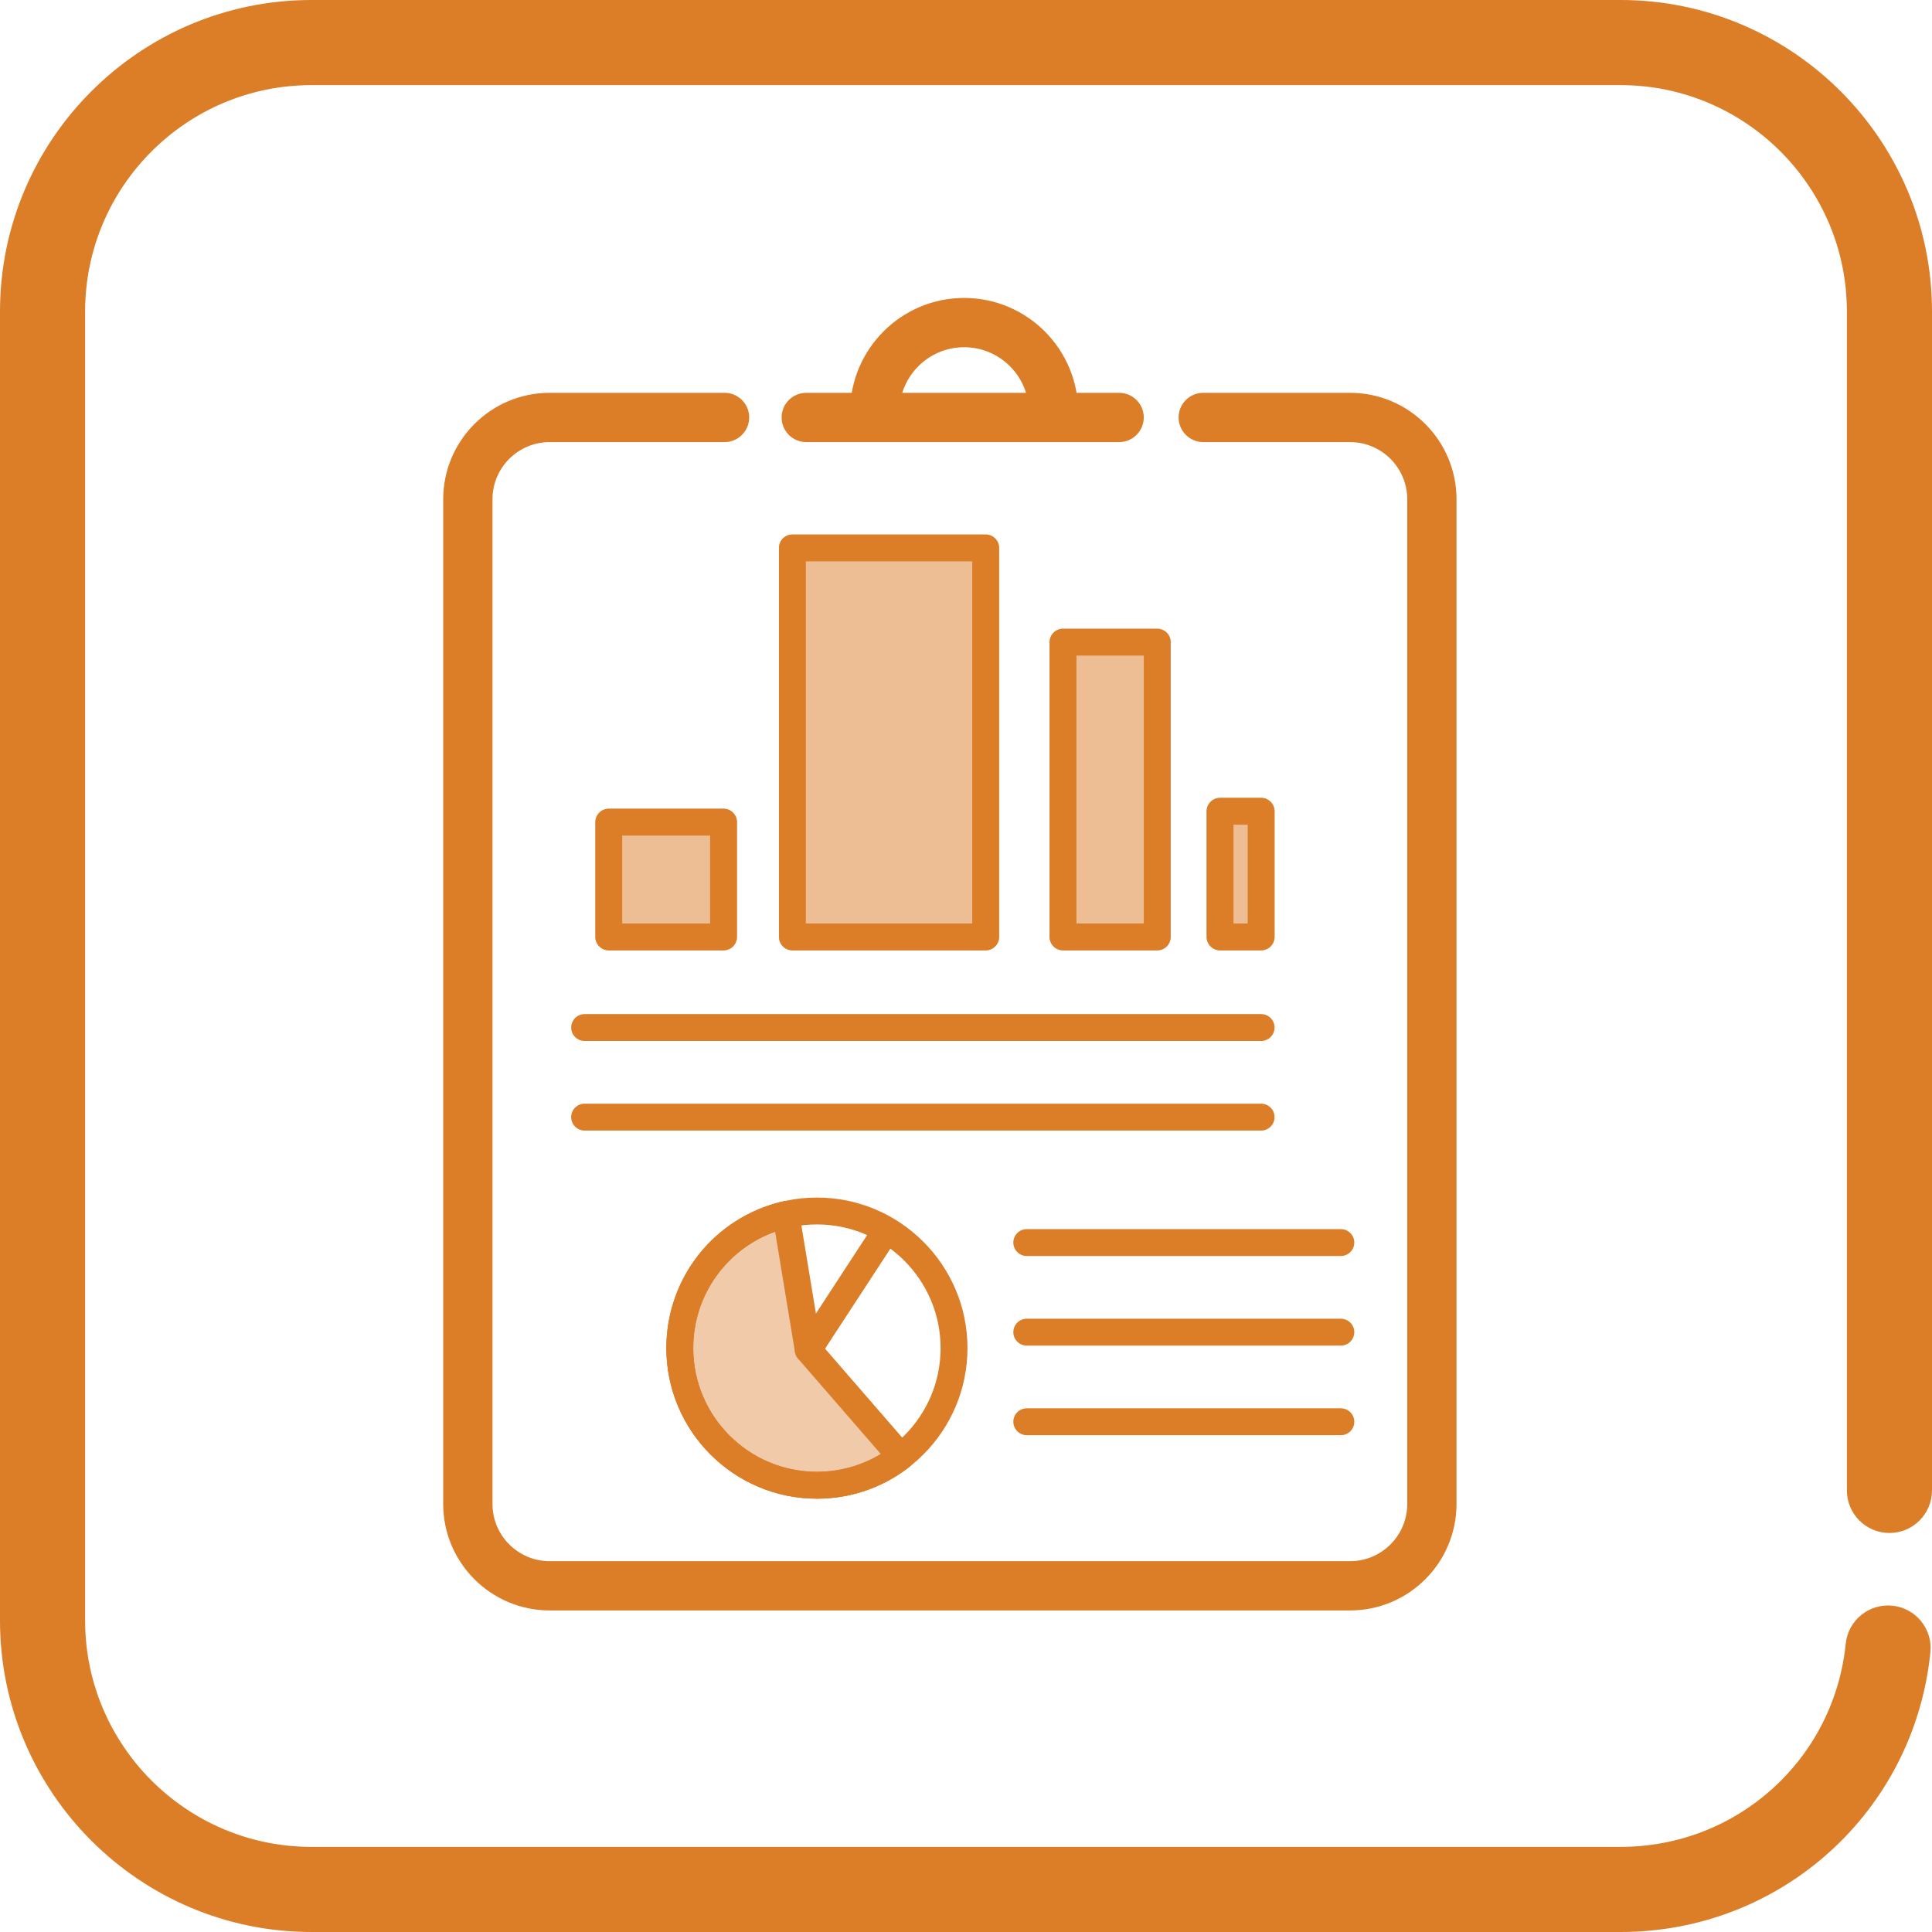 <?xml version="1.0" encoding="UTF-8"?><svg xmlns="http://www.w3.org/2000/svg" viewBox="0 0 431.264 431.264"><defs><style>.c{opacity:.5;}.d{fill:#db7e27;}.e{opacity:.4;}</style></defs><g id="a"><path class="d" d="M361.739,431.264H69.525C31.188,431.264,0,400.075,0,361.739V69.525C0,31.189,31.188,0,69.525,0H361.739c38.336,0,69.525,31.189,69.525,69.525V332.692c0,5.247-4.253,9.5-9.5,9.5s-9.5-4.253-9.5-9.5V69.525c0-27.86-22.666-50.525-50.525-50.525H69.525c-27.859,0-50.525,22.666-50.525,50.525V361.739c0,27.859,22.666,50.525,50.525,50.525H361.739c26.03,0,47.639-19.495,50.264-45.349,.53-5.22,5.196-9.021,10.411-8.491,5.22,.529,9.021,5.191,8.491,10.411-3.613,35.59-33.349,62.429-69.166,62.429Z"/></g><g id="b"><path class="d" d="M301.371,359.485H122.686c-13.097,0-23.753-10.655-23.753-23.753V111.439c0-13.098,10.656-23.753,23.753-23.753h39.051c3.038,0,5.5,2.462,5.5,5.5s-2.462,5.5-5.5,5.5h-39.051c-7.032,0-12.753,5.721-12.753,12.753v224.292c0,7.032,5.721,12.753,12.753,12.753h178.685c7.032,0,12.753-5.721,12.753-12.753V111.439c0-7.032-5.721-12.753-12.753-12.753h-32.78c-3.037,0-5.5-2.462-5.5-5.5s2.463-5.5,5.5-5.5h32.78c13.098,0,23.753,10.655,23.753,23.753v224.292c0,13.098-10.655,23.753-23.753,23.753Z"/><path class="d" d="M249.815,98.687h-69.843c-3.038,0-5.5-2.462-5.5-5.5s2.462-5.5,5.5-5.5h69.843c3.037,0,5.5,2.462,5.5,5.5s-2.463,5.5-5.5,5.5Z"/><path class="d" d="M235.174,97.462c-3.037,0-5.5-2.462-5.5-5.5,0-7.971-6.484-14.455-14.455-14.455s-14.455,6.484-14.455,14.455c0,3.038-2.462,5.5-5.5,5.5s-5.5-2.462-5.5-5.5c0-14.036,11.419-25.455,25.455-25.455s25.455,11.419,25.455,25.455c0,3.038-2.463,5.5-5.5,5.5Z"/><g><g class="c"><rect class="d" x="176.882" y="122.31" width="43.146" height="86.831"/><path class="d" d="M220.028,212.142h-43.146c-1.657,0-3-1.343-3-3V122.311c0-1.657,1.343-3,3-3h43.146c1.657,0,3,1.343,3,3v86.831c0,1.657-1.343,3-3,3Zm-40.146-6h37.146V125.311h-37.146v80.831Z"/></g><g class="c"><rect class="d" x="237.287" y="143.344" width="21.034" height="65.798"/><path class="d" d="M258.321,212.142h-21.034c-1.657,0-3-1.343-3-3v-65.797c0-1.657,1.343-3,3-3h21.034c1.657,0,3,1.343,3,3v65.797c0,1.657-1.343,3-3,3Zm-18.034-6h15.034v-59.797h-15.034v59.797Z"/></g><g class="c"><rect class="d" x="272.343" y="181.097" width="9.169" height="28.045"/><path class="d" d="M281.511,212.142h-9.168c-1.657,0-3-1.343-3-3v-28.045c0-1.657,1.343-3,3-3h9.168c1.657,0,3,1.343,3,3v28.045c0,1.657-1.343,3-3,3Zm-6.168-6h3.168v-22.045h-3.168v22.045Z"/></g><g class="c"><rect class="d" x="135.893" y="183.524" width="25.618" height="25.618"/><path class="d" d="M161.511,212.142h-25.618c-1.657,0-3-1.343-3-3v-25.618c0-1.657,1.343-3,3-3h25.618c1.657,0,3,1.343,3,3v25.618c0,1.657-1.343,3-3,3Zm-22.618-6h19.618v-19.618h-19.618v19.618Z"/></g></g><g><path class="d" d="M220.028,212.142h-43.146c-1.657,0-3-1.343-3-3V122.311c0-1.657,1.343-3,3-3h43.146c1.657,0,3,1.343,3,3v86.831c0,1.657-1.343,3-3,3Zm-40.146-6h37.146V125.311h-37.146v80.831Z"/><path class="d" d="M258.321,212.142h-21.034c-1.657,0-3-1.343-3-3v-65.797c0-1.657,1.343-3,3-3h21.034c1.657,0,3,1.343,3,3v65.797c0,1.657-1.343,3-3,3Zm-18.034-6h15.034v-59.797h-15.034v59.797Z"/><path class="d" d="M281.511,212.142h-9.168c-1.657,0-3-1.343-3-3v-28.045c0-1.657,1.343-3,3-3h9.168c1.657,0,3,1.343,3,3v28.045c0,1.657-1.343,3-3,3Zm-6.168-6h3.168v-22.045h-3.168v22.045Z"/><path class="d" d="M161.511,212.142h-25.618c-1.657,0-3-1.343-3-3v-25.618c0-1.657,1.343-3,3-3h25.618c1.657,0,3,1.343,3,3v25.618c0,1.657-1.343,3-3,3Zm-22.618-6h19.618v-19.618h-19.618v19.618Z"/></g><path class="d" d="M281.511,232.367H130.5c-1.657,0-3-1.343-3-3s1.343-3,3-3h151.011c1.657,0,3,1.343,3,3s-1.343,3-3,3Z"/><path class="d" d="M281.511,252.367H130.5c-1.657,0-3-1.343-3-3s1.343-3,3-3h151.011c1.657,0,3,1.343,3,3s-1.343,3-3,3Z"/><path class="d" d="M299.309,280.367h-70.112c-1.657,0-3-1.343-3-3s1.343-3,3-3h70.112c1.657,0,3,1.343,3,3s-1.343,3-3,3Z"/><path class="d" d="M299.309,300.367h-70.112c-1.657,0-3-1.343-3-3s1.343-3,3-3h70.112c1.657,0,3,1.343,3,3s-1.343,3-3,3Z"/><path class="d" d="M299.309,320.367h-70.112c-1.657,0-3-1.343-3-3s1.343-3,3-3h70.112c1.657,0,3,1.343,3,3s-1.343,3-3,3Z"/><path class="d" d="M182.354,334.535c-18.531,0-33.606-15.076-33.606-33.606s15.076-33.606,33.606-33.606,33.607,15.076,33.607,33.606-15.077,33.606-33.607,33.606Zm0-61.213c-15.222,0-27.606,12.384-27.606,27.606s12.384,27.606,27.606,27.606,27.607-12.384,27.607-27.606-12.384-27.606-27.607-27.606Z"/><g class="e"><path class="d" d="M201.083,325.137c-5.176,4.011-11.674,6.398-18.729,6.398-16.904,0-30.607-13.703-30.607-30.607,0-14.523,10.115-26.683,23.684-29.82l4.984,30.214,20.668,23.816Z"/><path class="d" d="M182.354,334.535c-18.531,0-33.606-15.076-33.606-33.606,0-15.738,10.695-29.202,26.008-32.743,.807-.188,1.656-.031,2.345,.43,.689,.462,1.156,1.188,1.291,2.005l4.846,29.377,20.112,23.175c.541,.622,.801,1.44,.72,2.261s-.496,1.571-1.148,2.076c-5.933,4.597-13.044,7.026-20.567,7.026Zm-9.333-59.603c-10.904,3.878-18.274,14.153-18.274,25.996,0,15.223,12.384,27.606,27.606,27.606,5.105,0,9.979-1.361,14.267-3.963l-18.471-21.284c-.364-.419-.604-.93-.694-1.478l-4.434-26.878Z"/></g><path class="d" d="M182.354,334.535c-18.531,0-33.606-15.076-33.606-33.606,0-15.738,10.695-29.202,26.008-32.743,.807-.188,1.656-.031,2.345,.43,.689,.462,1.156,1.188,1.291,2.005l4.846,29.377,20.112,23.175c.541,.622,.801,1.44,.72,2.261s-.496,1.571-1.148,2.076c-5.933,4.597-13.044,7.026-20.567,7.026Zm-9.333-59.603c-10.904,3.878-18.274,14.153-18.274,25.996,0,15.223,12.384,27.606,27.606,27.606,5.105,0,9.979-1.361,14.267-3.963l-18.471-21.284c-.364-.419-.604-.93-.694-1.478l-4.434-26.878Z"/><path class="d" d="M180.413,304.322c-.562,0-1.131-.157-1.637-.488-1.387-.905-1.778-2.765-.872-4.151l17.04-26.102c.906-1.388,2.765-1.779,4.152-.872,1.387,.905,1.778,2.765,.872,4.151l-17.04,26.102c-.576,.882-1.536,1.36-2.515,1.36Z"/></g></svg>